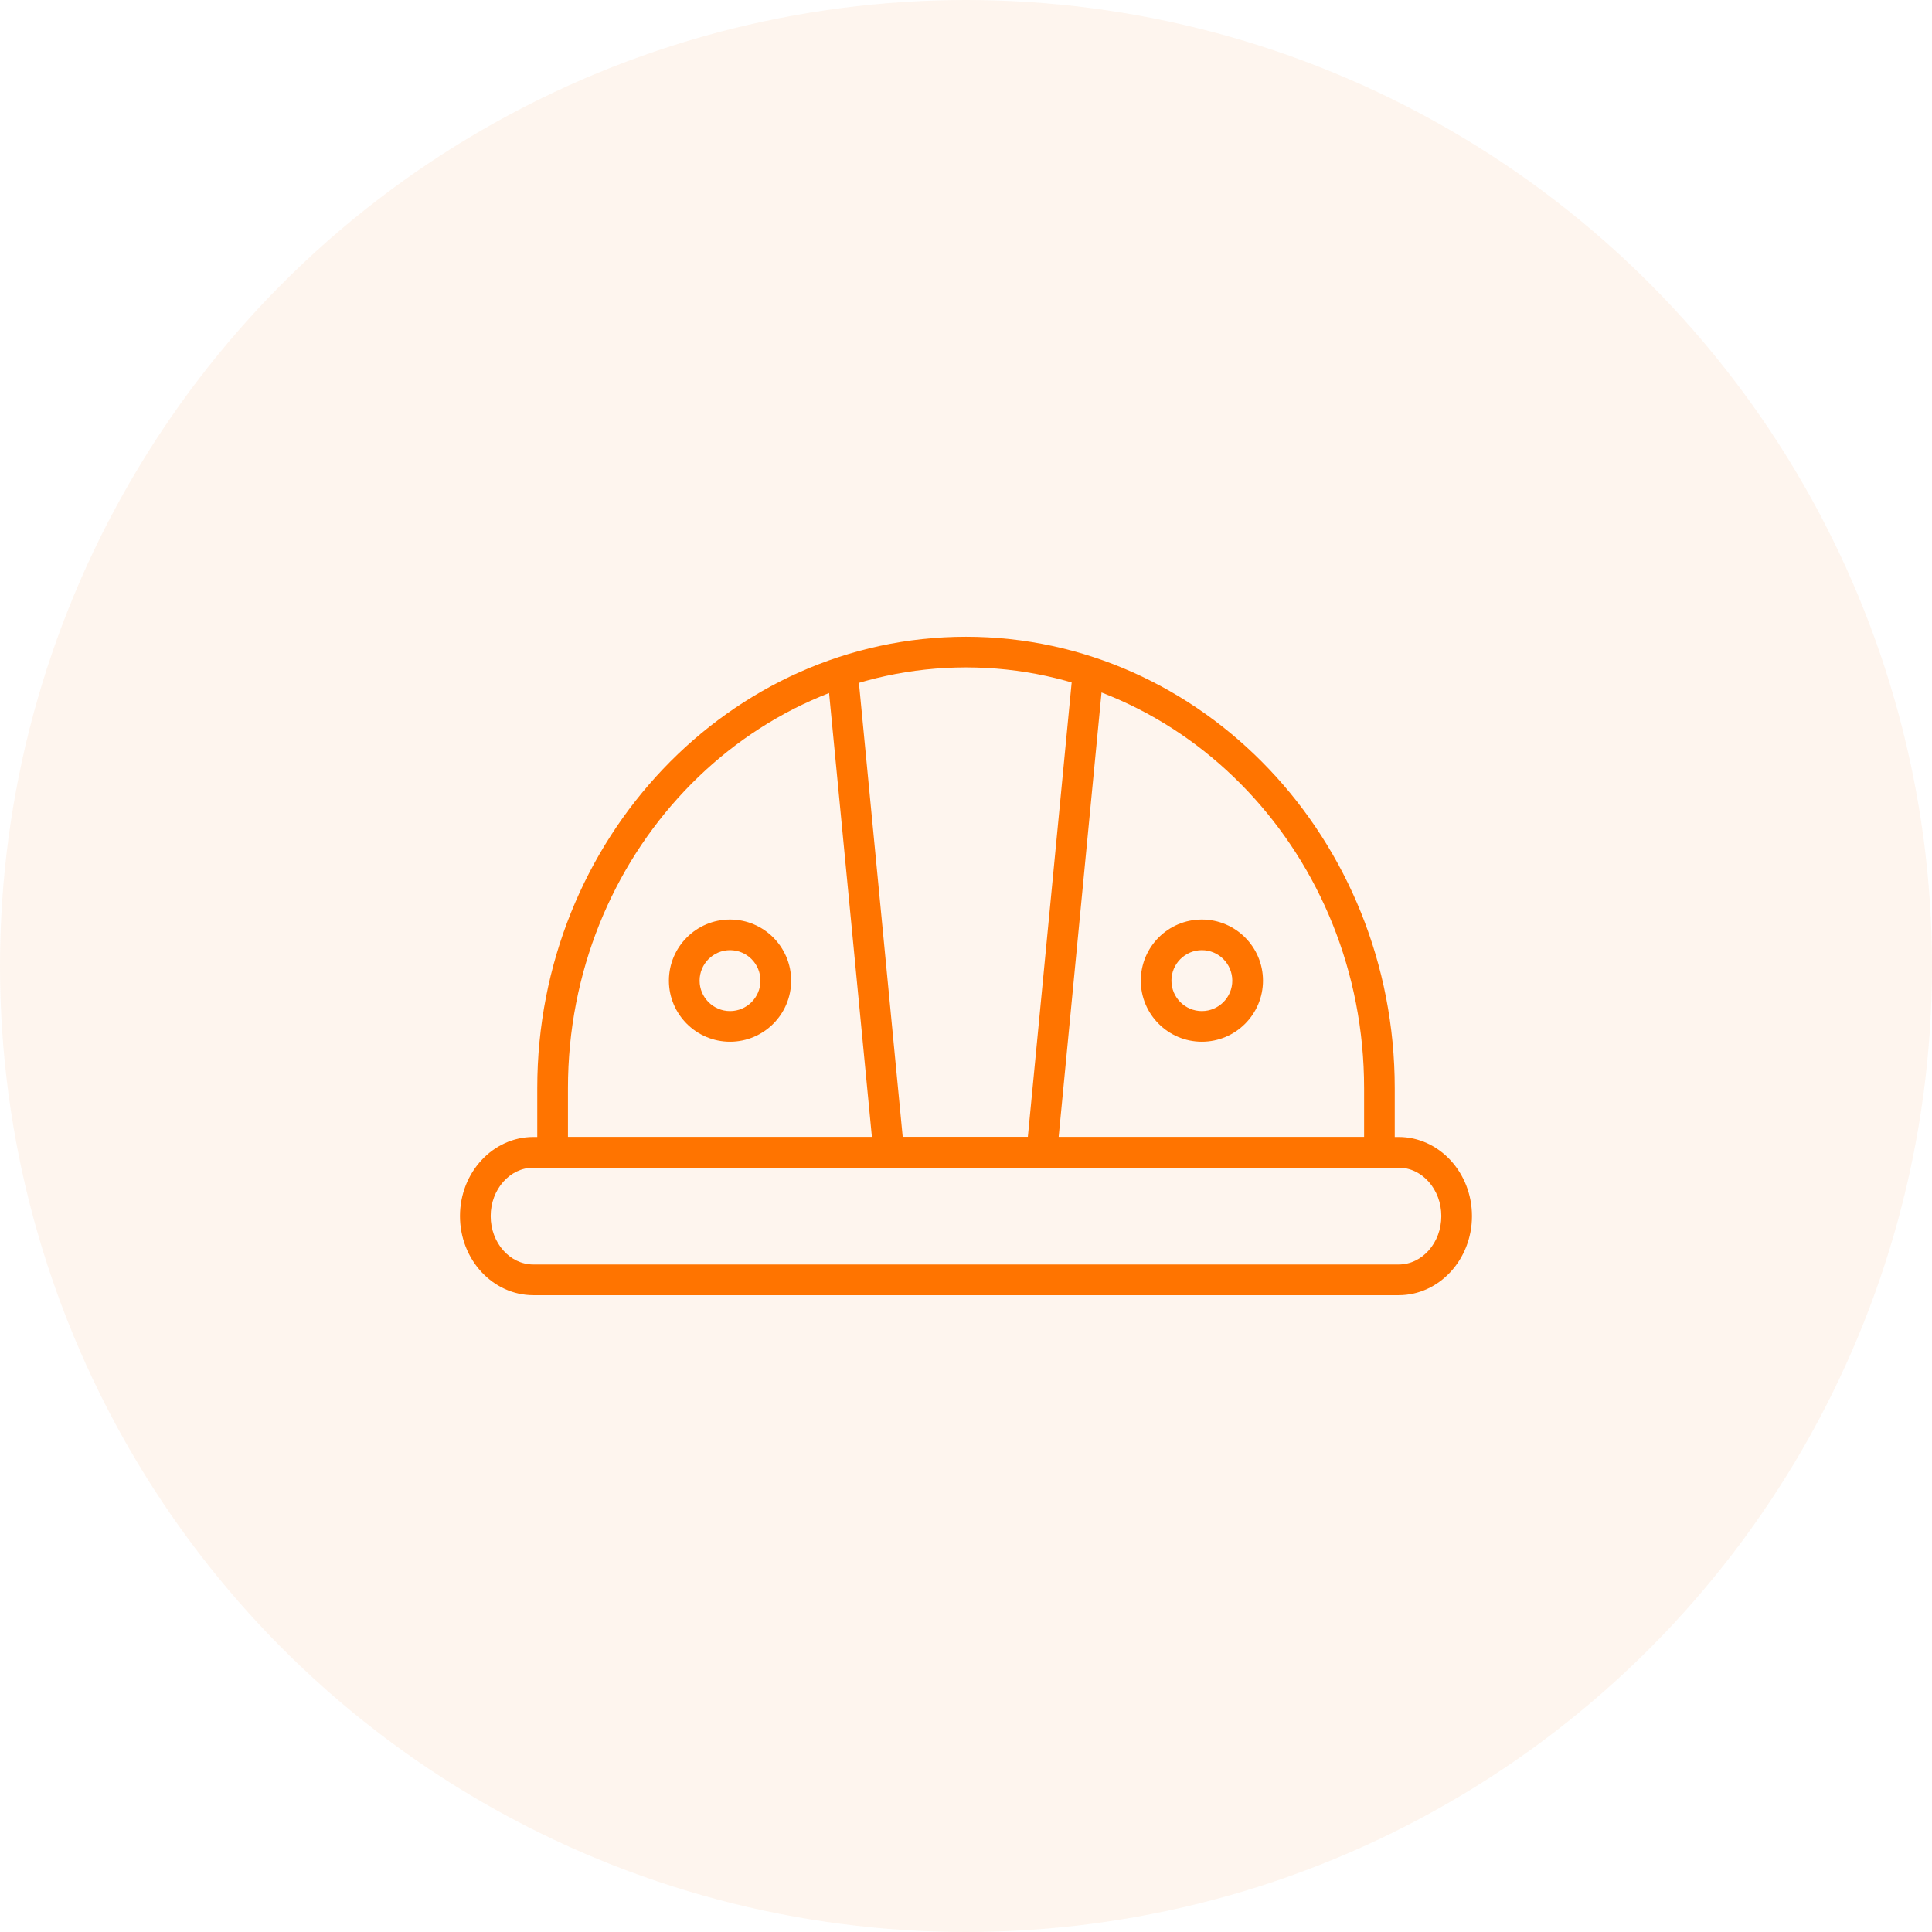 <svg width="36" height="36" viewBox="0 0 36 36" fill="none" xmlns="http://www.w3.org/2000/svg">
<circle cx="18" cy="18" r="18" fill="#F69E54" fill-opacity="0.1"/>
<path d="M25.704 21.759H10.297C10.139 21.759 10.011 21.632 10.011 21.474V20.275C10.011 15.638 13.595 11.865 18 11.865C22.405 11.865 25.989 15.638 25.989 20.275V21.474C25.989 21.632 25.862 21.759 25.704 21.759ZM10.583 21.188H25.418V20.275C25.418 15.953 22.09 12.436 18 12.436C13.91 12.436 10.583 15.953 10.583 20.275V21.188Z" fill="#FF7400"/>
<path d="M26.062 24.134H9.938C9.184 24.134 8.571 23.473 8.571 22.66C8.571 21.848 9.184 21.186 9.938 21.186H26.062C26.815 21.186 27.428 21.848 27.428 22.66C27.428 23.473 26.815 24.134 26.062 24.134ZM9.938 21.758C9.5 21.758 9.143 22.163 9.143 22.66C9.143 23.158 9.5 23.562 9.938 23.562H26.062C26.5 23.562 26.857 23.158 26.857 22.66C26.857 22.163 26.5 21.758 26.062 21.758H9.938ZM22.395 19.411C21.767 19.411 21.257 18.9 21.257 18.273C21.257 17.645 21.767 17.134 22.395 17.134C23.023 17.134 23.534 17.645 23.534 18.273C23.534 18.9 23.023 19.411 22.395 19.411ZM22.395 17.705C22.082 17.705 21.828 17.96 21.828 18.273C21.828 18.585 22.082 18.84 22.395 18.84C22.708 18.84 22.962 18.585 22.962 18.273C22.962 17.96 22.708 17.705 22.395 17.705ZM13.603 19.411C12.975 19.411 12.464 18.9 12.464 18.273C12.464 17.645 12.975 17.134 13.603 17.134C14.231 17.134 14.742 17.645 14.742 18.273C14.742 18.9 14.231 19.411 13.603 19.411ZM13.603 17.705C13.29 17.705 13.036 17.96 13.036 18.273C13.036 18.585 13.29 18.84 13.603 18.84C13.916 18.84 14.17 18.585 14.17 18.273C14.17 17.96 13.916 17.705 13.603 17.705Z" fill="#FF7400"/>
<path d="M19.412 21.76H16.561C16.414 21.76 16.291 21.648 16.277 21.501L15.42 12.617C15.405 12.46 15.52 12.32 15.677 12.305C15.831 12.291 15.973 12.405 15.989 12.562L16.821 21.188H19.152L19.984 12.562C19.999 12.405 20.14 12.291 20.296 12.305C20.453 12.32 20.568 12.46 20.553 12.617L19.696 21.501C19.682 21.648 19.558 21.76 19.412 21.76Z" fill="#FF7400"/>
</svg>
